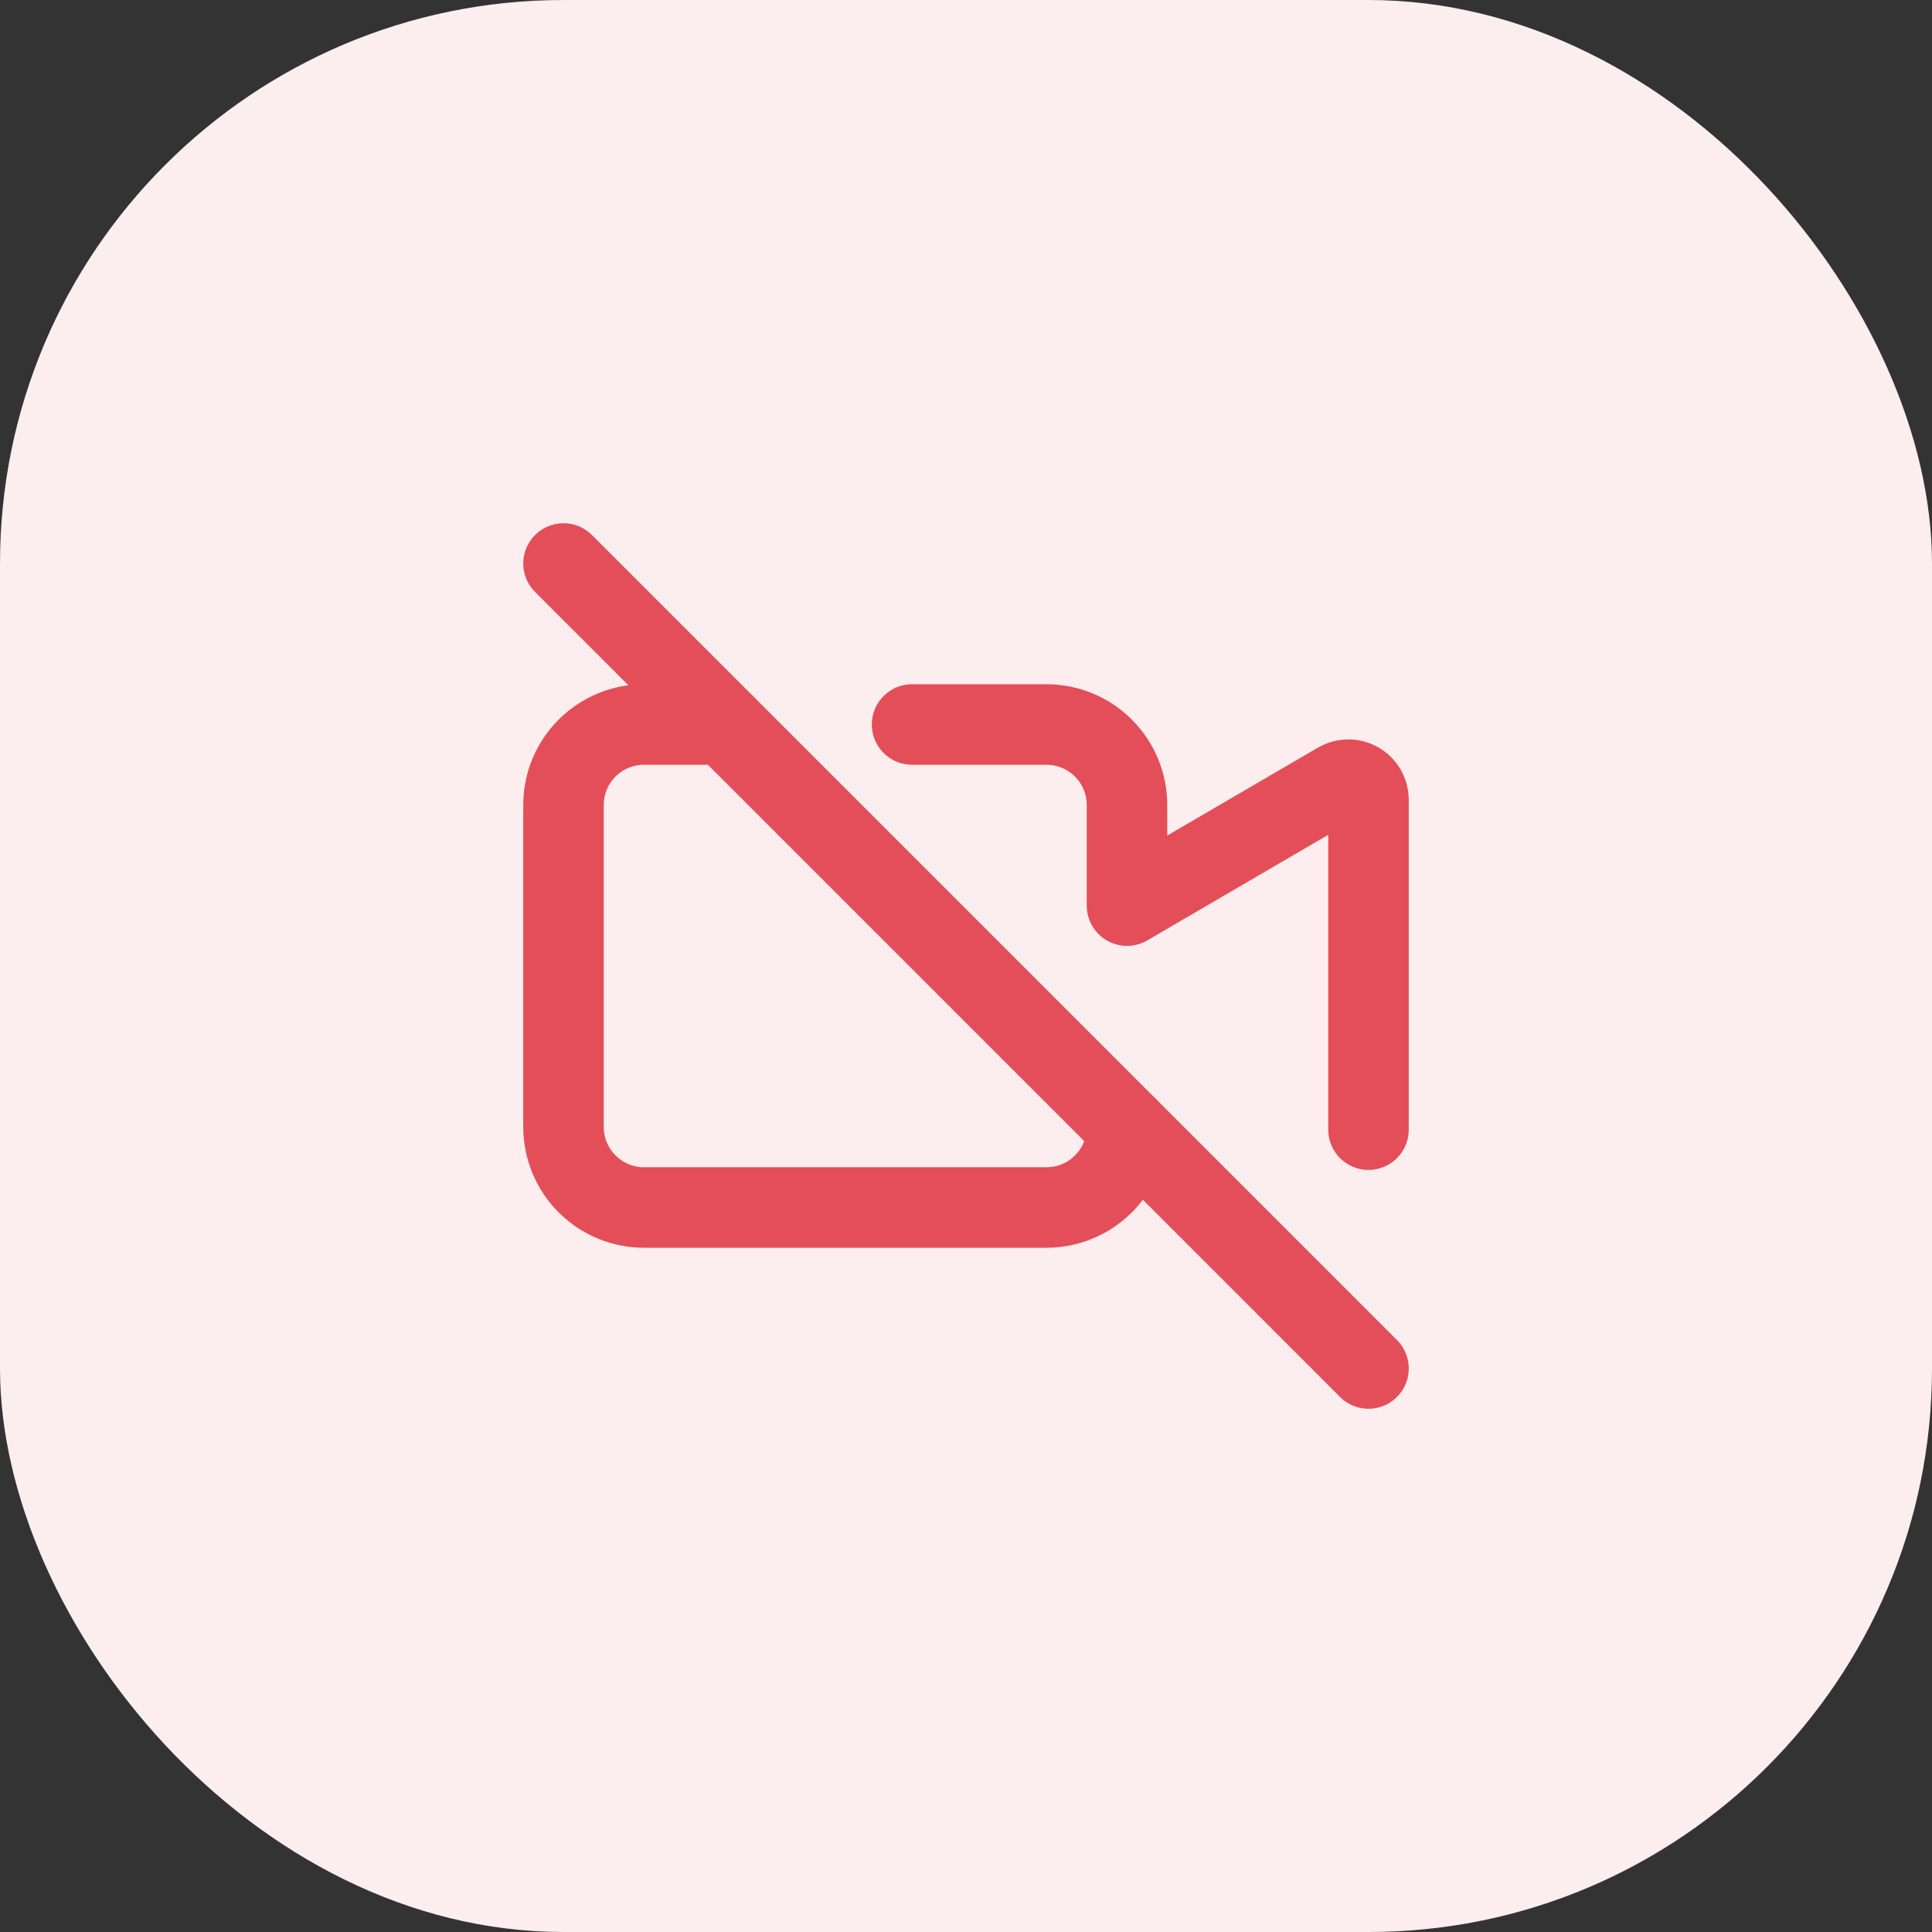 <svg width="48" height="48" viewBox="0 0 48 48" fill="none" xmlns="http://www.w3.org/2000/svg">
<rect x="0" y="0" width="48" height="48" fill="#333333" stroke="none"/>
<rect width="48" height="48" rx="14" fill="#FCEDEE"/>
<path d="M22.66 18H26C26.53 18 27.039 18.211 27.414 18.586C27.789 18.961 28 19.47 28 20V22.5L33.248 19.438C33.324 19.394 33.41 19.37 33.498 19.37C33.586 19.37 33.673 19.392 33.749 19.436C33.825 19.48 33.889 19.543 33.933 19.619C33.977 19.696 34 19.782 34 19.87V28.066" stroke="#E44E58" stroke-width="2" stroke-linecap="round" stroke-linejoin="round"/>
<path d="M28 28C28 28.53 27.789 29.039 27.414 29.414C27.039 29.789 26.53 30 26 30H16C15.47 30 14.961 29.789 14.586 29.414C14.211 29.039 14 28.53 14 28V20C14 19.47 14.211 18.961 14.586 18.586C14.961 18.211 15.47 18 16 18H18" stroke="#E44E58" stroke-width="2" stroke-linecap="round" stroke-linejoin="round"/>
<path d="M14 14L34 34" stroke="#E44E58" stroke-width="2" stroke-linecap="round" stroke-linejoin="round"/>
</svg>
